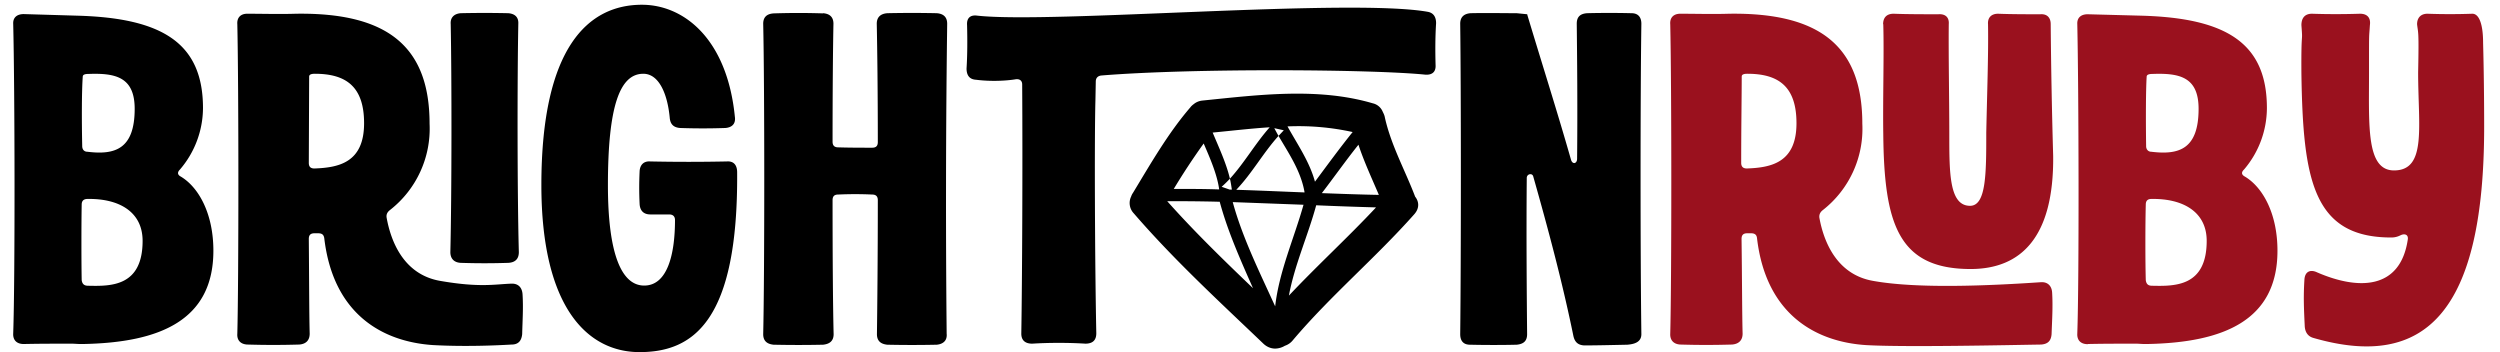 <svg viewBox="0 0 1420 200"
    xmlns="http://www.w3.org/2000/svg">
    <path d="M724.3 198c-2.3 0-4.7-.9-6.7-2.8-25.3-24.2-50.7-47.5-73.6-74a8.5 8.5 0 0 1-1.5-9.6c.2-.6.5-1.3 1-2 10-16.5 20-34 32.6-48.6.6-.8 1.3-1.4 2-1.9 1.2-1 2.9-1.8 5-2 31.7-3.2 65.5-7.6 96.7 1.6a8 8 0 0 1 5.6 4.8c.5 1 1 2 1.2 3.2 3.5 15.8 11.5 30 17.2 45 2.2 2.8 2.6 6.5-.5 10-22 24.8-47.6 46.3-69 71.6a9.7 9.7 0 0 1-4.5 3.1 11 11 0 0 1-5.5 1.6Zm175.5-1.8c-3.4-.2-5.3-1.8-6.1-5.3-6.2-30.3-14.2-60.3-22.8-90.6-.5-2.2-3.7-1.6-3.7.8-.3 33.2 0 66.7.2 88.7 0 3.8-1.9 5.6-5.9 6-7.8.2-18.2.2-26.5 0-3.8 0-5.6-2.2-5.6-6 .5-44.5.5-136.1 0-176.3 0-3.8 2.1-5.7 5.9-6 9-.2 18 0 26.2 0l6 .6v.3c8.2 27.3 17 54.9 24.8 82.2.8 3 3.5 2.5 3.5-.5.3-30 0-58.4-.2-76.6 0-3.8 1.8-5.7 5.9-6 7.7-.2 17.4-.2 25.2 0 3.7 0 5.6 2.2 5.6 6-.6 40.2-.6 131.8 0 176.3 0 3.8-2.7 5.6-8 6-9.4.2-17.7.4-24.5.4Zm-313.5-1c-4 0-6.2-1.9-6.2-5.7.5-31 .8-95.1.5-141.5 0-2.1-1.3-3.2-3.5-3-5.3.9-14.2 1.4-22.7.3-3.8-.2-5.4-2.6-5.4-6.4.5-8 .5-16.3.3-24.6-.3-4 1.8-6 5.9-5.4 42 4.6 211.4-10 255.7-2.2 3.4.6 4.8 3 4.8 6.5-.5 8-.5 15.5-.3 23.6.3 4-1.9 5.9-5.9 5.6-29.2-3-131.3-3.8-184.1.5-1.9.3-3 1.4-3 3.5l-.2 10.7c-.6 21-.3 93.6.5 132.2 0 4-2.1 5.9-6.2 5.9-9.9-.6-20.3-.6-30.2 0Zm138-21.2c2.2-19.7 10.7-38.5 16.1-57.7l-40.2-1.5c4 14.7 10.2 28.9 16.5 42.7l7.6 16.5Zm7.8-6.1c16.1-17.1 33.5-33 49.5-50.1a2100 2100 0 0 1-34-1.2c-4.6 17-12.3 33.9-15.5 51.3Zm-20.4-4.2-3.1-7c-6-13.7-11.9-27.6-15.8-42.1a938 938 0 0 0-29.8-.3c15.5 17.4 32 33.4 48.7 49.4Zm71.5-53c-4-9.4-8.4-18.8-11.6-28.5-7.2 9-13.8 18.4-20.8 27.5 10.8.4 21.6.8 32.4 1Zm-42.2-1.4c-2-11.9-8.8-21.9-14.8-32.1l3-3.2-5.4-1.2a161 161 0 0 0 2.4 4.4c-8.7 9.6-15 21.2-24 30.6 13 .4 25.9 1 38.8 1.5Zm-41.3-1.6c-.3-2-.6-4.1-1.1-6.2 8.3-9.1 14.4-20 22.6-29.2-11 .7-21.8 2-32.4 3 3.5 8.4 7.7 17.3 9.8 26.2-1.5 1.6-3 3.1-4.7 4.6l4.6 1.6h1.2Zm-7.2-.1c-1.2-8.7-5.2-17.7-8.8-26.1a383 383 0 0 0-17 25.8c8.7 0 17.3 0 25.8.3Zm54.4-4.4c7-9.4 14-19 21.4-28.2a143 143 0 0 0-37-3.2c5.7 10.3 12.5 20 15.6 31.4ZM467.5 7.6c-9.6-.3-18.2-.3-27.9 0-4 .2-6.1 2.1-6.1 5.9.8 35.9.8 141.7 0 176.3 0 3.8 2.1 5.6 5.9 6 9.9.2 18.5.2 28.1 0 3.8-.4 6-2.2 6-6-.4-15.5-.6-44.7-.6-76.1 0-2.2 1-3.2 3.2-3.2a207 207 0 0 1 19.3 0c2.1 0 3.2 1 3.2 3.2 0 31.4-.3 60.8-.5 76.1 0 3.8 2.1 5.6 5.9 6 9.6.2 18.5.2 28.1 0 3.8-.4 6-2.5 5.6-6.3a7727 7727 0 0 1 .3-176c0-3.8-2.1-5.7-5.9-6a658 658 0 0 0-28.1 0c-3.8.3-6 2.2-6 6 .3 14.4.6 39.6.6 67.2 0 2.2-1 3.2-3.2 3.2-6.4 0-12.9 0-19.3-.2-2.2 0-3.2-1.1-3.2-3.2 0-27.1.2-52.6.5-67 0-3.8-2.1-5.7-5.9-6Zm-50.1 58.7C413 22 388.4 2.7 364.6 2.7c-30.3 0-57.1 23.9-57.1 102.4 0 70 26.5 94.9 55.8 94.9 30.5 0 56-17.7 55.4-102.1 0-4.3-2.1-6.5-5.9-6.2-14.7.3-29 .3-43.4 0-3.7-.3-5.9 1.9-6.1 5.6-.3 6.7-.3 12.1 0 18.5.2 4 2.4 6 6.1 6h10.7c2 0 3.3 1 3.3 3.2 0 18.7-4 37.2-17.5 37.2-12.8 0-20.6-17.7-20.6-57 0-44.8 6.7-63.3 20.1-63.3 8.8 0 13.7 11.2 15 24.9.3 3.7 2.1 5.6 5.9 5.9 8.6.3 17.2.3 25.7 0 3.8-.3 6-2.4 5.4-6.4ZM140.5 195.7c10.2.3 19.3.3 29.5 0 3.8-.3 5.9-2.4 5.9-6.2-.3-11-.3-31.3-.5-53.8 0-2.2 1-3.2 3.2-3.2h2.1c2.2 0 3.2.8 3.5 2.9 5.1 43.2 33.2 58.7 61.7 60.6 18.4 1 36.1.2 44.7-.3 3.8 0 5.6-2.1 6-5.9.2-8 .7-15 .2-22.8-.3-3.7-2.4-5.9-6-5.9-9.6.3-18.1 2.4-41-1.6-20.6-3.7-27.8-22.5-30.2-35.9-.3-1.9.5-3.2 1.9-4.3a58.6 58.6 0 0 0 22.5-49c0-43.4-23.3-63.3-76-62.5-9.4.3-18.5 0-27.6 0-3.7 0-5.9 2.2-5.6 6 .8 36.4.8 145 0 175.7-.3 3.8 1.9 6 5.6 6.2Zm34.9-103.2.2-49c0-1.1 1.1-1.6 3.2-1.6 18 0 28 7.5 28 28.1 0 22.3-14.3 25.2-28.2 25.7-2.2 0-3.2-1-3.2-3.2Zm86.3 56.8c9 .3 18 .3 27 0 3.8-.2 6-2.1 6-6.1-.9-33.3-.9-99.2-.3-129.7.2-3.8-2-5.7-5.7-6-9-.2-18-.2-27 0-3.8.3-6 2.5-5.7 6.2.6 30.3.6 96.2-.2 129.5 0 3.7 2.1 5.9 5.9 6.1ZM13.5 195.4c9.4-.2 18.5-.2 27.8-.2l3.8.2h2.1c43.5-.8 74-13.4 74-53 0-21-8.3-36-18.5-42.1-1.9-1-2.1-2.4-.5-4a54 54 0 0 0 13.1-34.9c0-36.7-22.8-51.2-71.5-52.5L13.5 8c-3.8 0-6.2 1.9-6 5.6.9 36.5 1.1 144 0 175.8-.2 3.8 2 6 6 6ZM49.7 113c18.2-.3 31.3 7.5 31.3 23.8 0 26-18 25.8-31 25.5-2.2 0-3.3-1-3.6-3.2-.2-10.5-.2-31.6 0-42.9 0-2.1 1.1-3.2 3.3-3.2Zm-3-30c-.3-14-.3-31.1.3-39.4 0-1.1 1-1.6 3.2-1.6 15.5-.6 26.3 1.8 26.3 19.8 0 23-11.3 26.3-26.8 24.4-2 0-3-1.4-3-3.2Z"/>
    <path d="M1411 71.9c0-3.5 0-25.5-.6-47.5 0-11-2.4-16.6-6.1-16.6-8.3.3-17.2.3-25.5 0-3.7 0-5.9 2.2-5.9 6 .6 5.3 1.1 3.1.6 27.3 0 30.8 5 55.7-13.7 55.7-15.8 0-14.2-25.2-14.2-55 0-26 0-19.2.5-27.5.6-4.3-1.6-6.5-5.6-6.5-9.1.3-18.8.3-27.3 0-4 0-6 2.4-6 6.5.9 11.7-.2.5 0 27.6.9 60 6.5 93 51 93 2.4 0 4-.6 5.6-1.4 2.4-1 4.3 0 3.8 2.7-4.3 28.4-28 28.7-51.5 18.5-4-1.9-7-.3-7.2 4.3-.6 9.6-.3 16 .2 26.5.3 3.5 2 5.7 5.1 6.5 63.3 18.2 96.8-14.5 96.8-120.1Zm-225.2 123.5c9.4-.2 18.5-.2 28-.2l3.7.2h2.1c43.4-.8 74-13.4 74-53 0-21-8.3-36-18.5-42.1-1.9-1-2.2-2.4-.5-4a54 54 0 0 0 13-34.9c0-36.7-22.7-51.2-71.5-52.5l-30.3-.8c-3.7 0-6.1 1.9-5.9 5.6.8 36.5 1.1 144 0 175.8-.2 3.8 2 6 6 6ZM1222 113c18.2-.3 31.4 7.5 31.4 23.8 0 26-18 25.8-31.1 25.5-2.2 0-3.2-1-3.5-3.2-.3-10.5-.3-31.6 0-42.9 0-2.1 1-3.2 3.2-3.2Zm-3-30c-.2-14-.2-31.1.3-39.4 0-1.1 1.1-1.6 3.3-1.6 15.5-.6 26.2 1.8 26.2 19.8 0 23-11.2 26.3-26.8 24.4-1.9 0-3-1.4-3-3.2ZM954.4 195.7c10.1.3 19.3.3 29.4 0 3.8-.3 6-2.4 6-6.2-.3-11-.3-31.3-.6-53.8 0-2.2 1-3.2 3.2-3.2h2.2c2.1 0 3.2.8 3.4 2.9 5.1 43.2 33.3 58.7 61.7 60.6 21.7 1.3 81 0 99.7-.3 3.8-.3 5.6-2.1 5.9-5.9.3-8.3.8-15.8.3-23.8-.3-3.8-2.7-6-6.5-5.7-29.7 2-70.2 3.8-95.4-.8-20.6-3.7-27.9-22.5-30.3-35.9-.2-1.9.6-3.2 2-4.3a58.6 58.6 0 0 0 22.4-49c0-43.4-23.3-63.3-75.8-62.5-9.4.3-18.5 0-27.6 0-3.8 0-6 2.2-5.7 6 .8 36.4.8 145 0 175.7-.2 3.8 2 6 5.7 6.2ZM989 92.5c0-20.4.3-38.6.3-49 0-1.1 1-1.6 3.2-1.6 18 0 27.9 7.5 27.9 28.1 0 22.3-14.2 25.2-28.2 25.7-2.1 0-3.2-1-3.2-3.2Zm80.7-78.8c.5 17.2-.3 42.1 0 62.5.5 50.6 8.3 76.6 49.6 76.6 28.6 0 47.4-18 46.9-64.3a3729 3729 0 0 1-1.4-74.8c0-3.7-2.1-5.9-5.9-5.6-7.2 0-16.6 0-24-.3-3.8 0-6 2.2-5.7 6 .3 16.8-.6 41.5-1 61.6 0 23 0 41.5-9.2 41.5-11.8 0-11.8-18.5-11.8-40.7 0-20.4-.5-45.3-.3-62.5.3-3.7-1.8-5.9-5.9-5.6-7.7 0-18 0-25.4-.3-4 0-6 2.2-6 6Z" fill="#9a111e"/>
</svg>